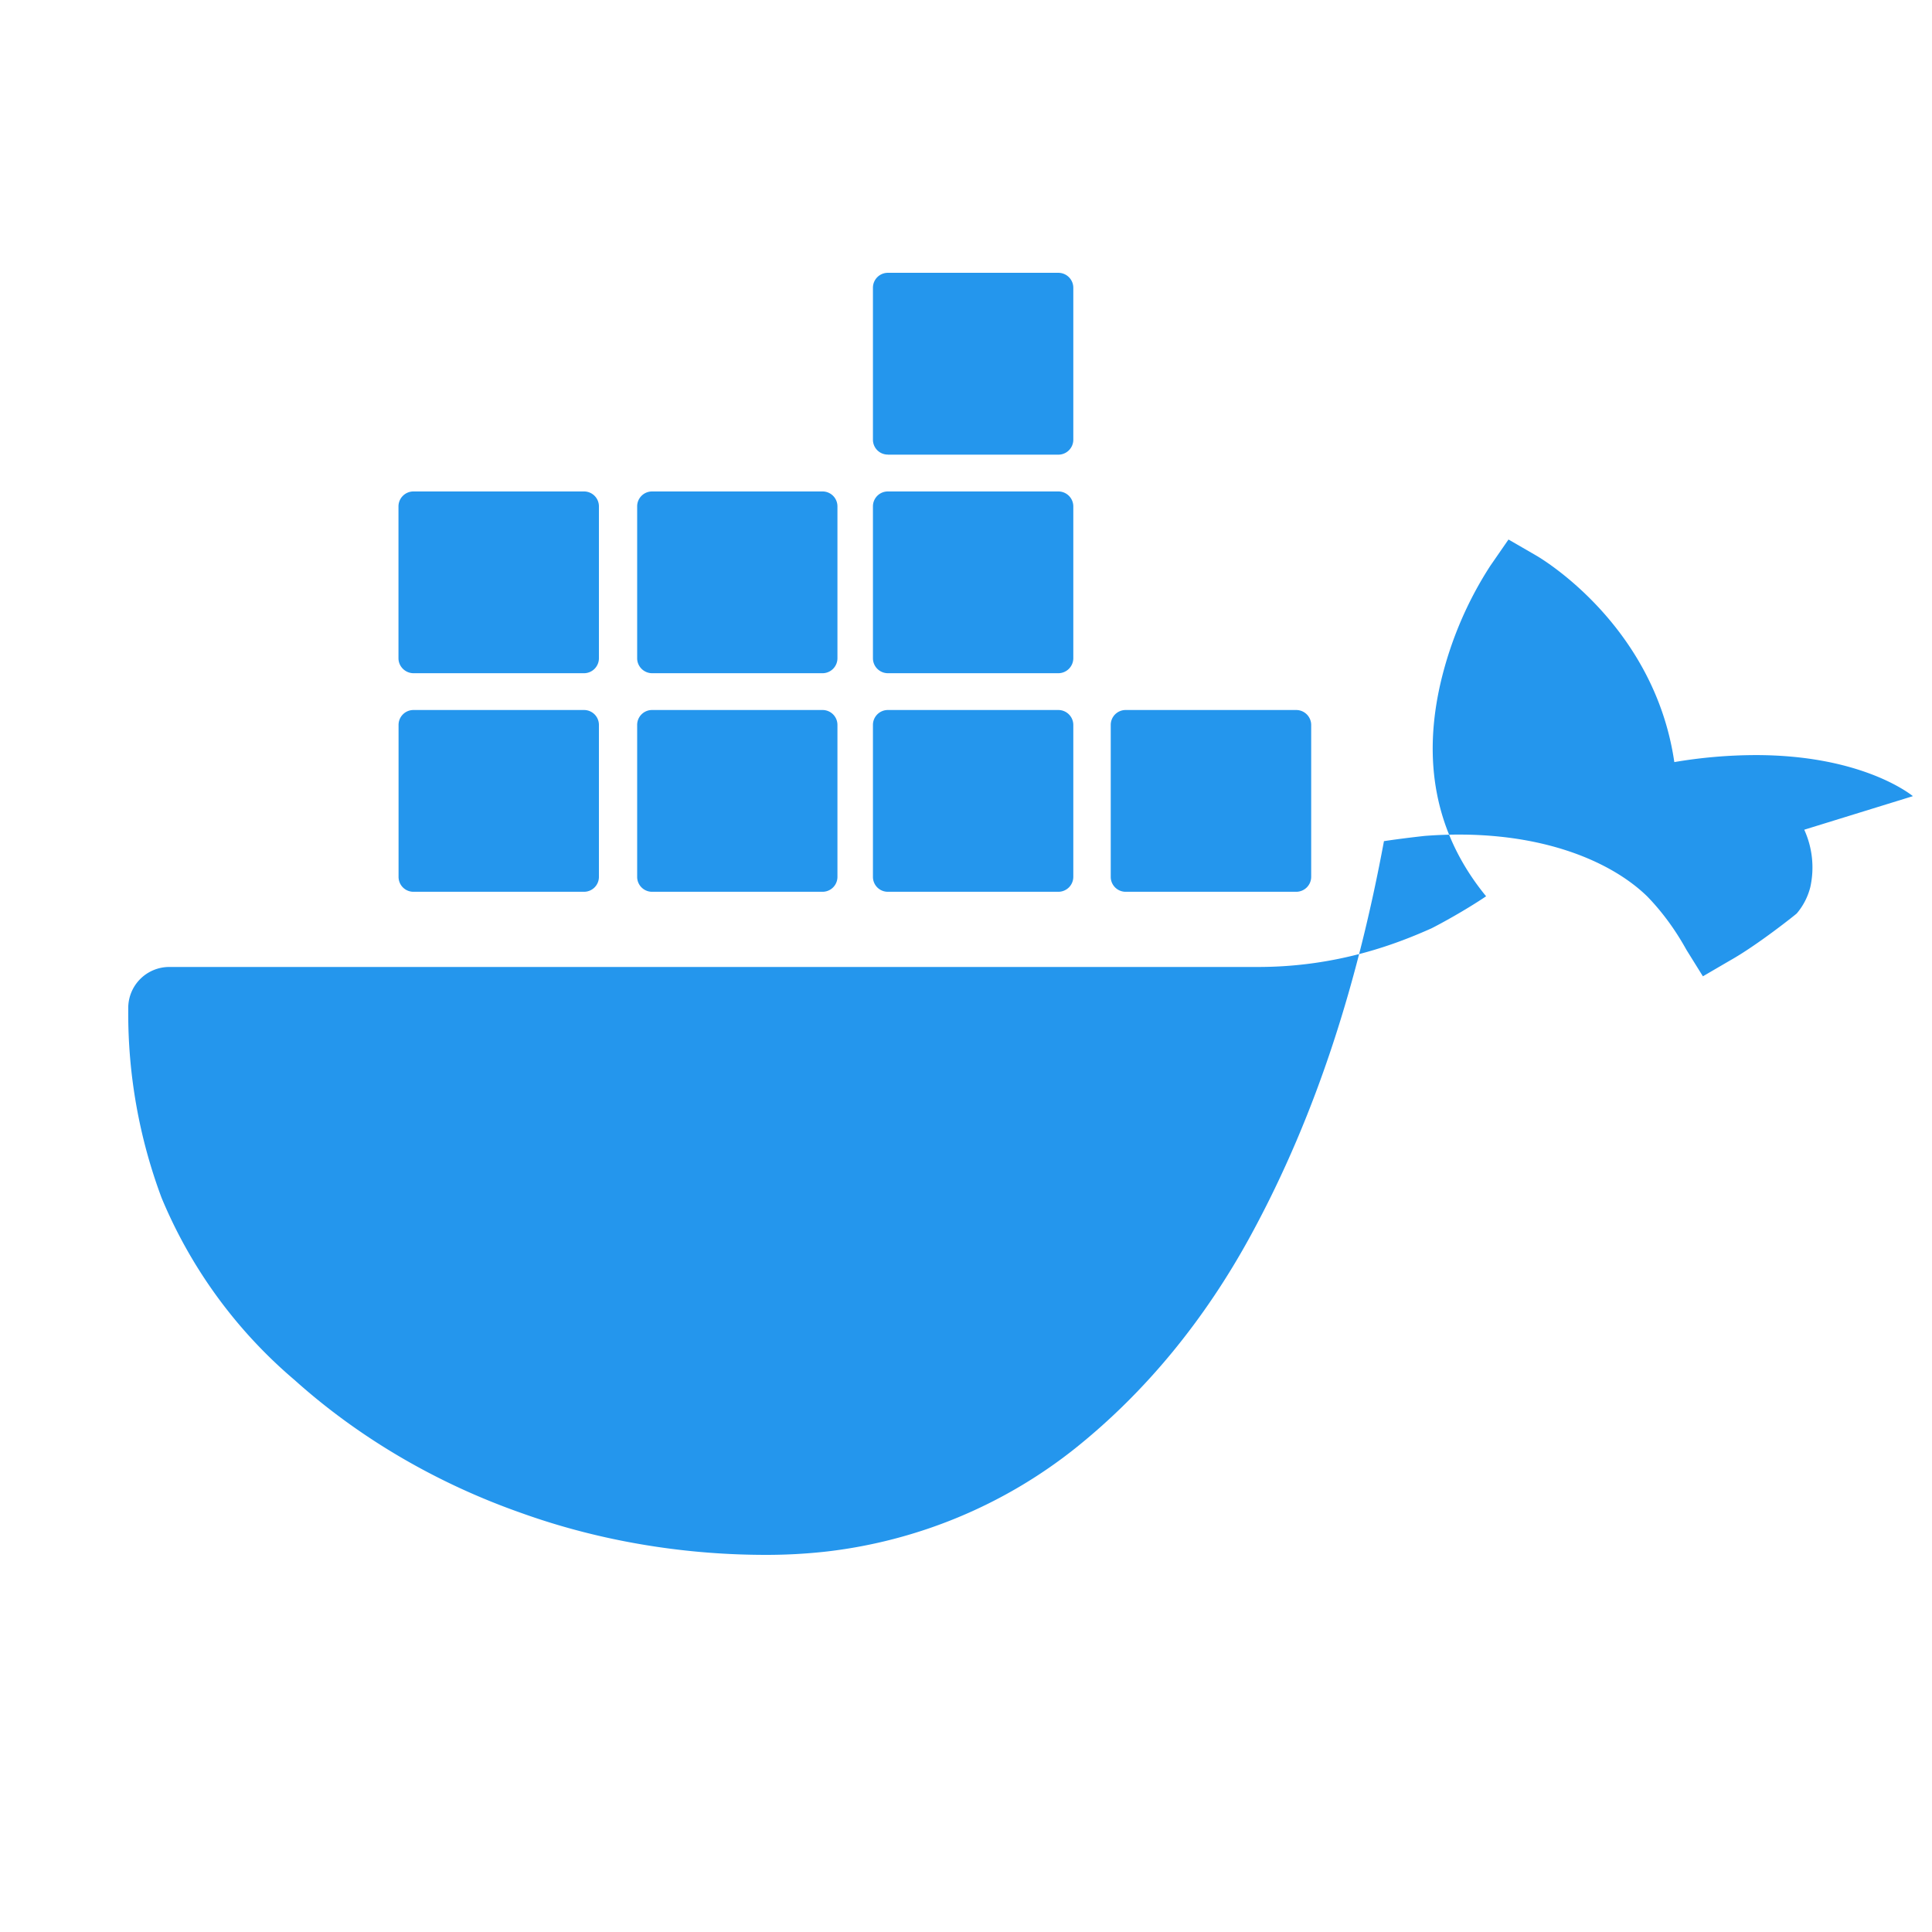 <svg xmlns="http://www.w3.org/2000/svg" viewBox="0 0 24 24">
  <path d="M13.983 11.078h2.119a.186.186 0 00.186-.185V9.006a.186.186 0 00-.186-.186h-2.119a.185.185 0 00-.185.185v1.888c0 .102.083.185.185.185m-2.954-5.43h2.118a.186.186 0 00.186-.186V3.574a.186.186 0 00-.186-.185h-2.118a.185.185 0 00-.185.185v1.888c0 .102.082.185.185.185m0 2.716h2.118a.187.187 0 00.186-.186V6.29a.186.186 0 00-.186-.185h-2.118a.185.185 0 00-.185.185v1.887c0 .102.082.185.185.186m-2.93 0h2.12a.186.186 0 00.184-.186V6.29a.185.185 0 00-.185-.185H8.1a.185.185 0 00-.185.185v1.887c0 .102.083.185.185.186m-2.964 0h2.119a.186.186 0 00.185-.186V6.29a.185.185 0 00-.185-.185H5.136a.186.186 0 00-.186.185v1.887c0 .102.084.185.186.186m5.893 2.715h2.118a.186.186 0 00.186-.185V9.006a.186.186 0 00-.186-.186h-2.118a.185.185 0 00-.185.185v1.888c0 .102.082.185.185.185m-2.93 0h2.12a.185.185 0 00.184-.185V9.006a.185.185 0 00-.184-.186h-2.12a.185.185 0 00-.184.185v1.888c0 .102.083.185.185.185m-2.964 0h2.119a.185.185 0 00.185-.185V9.006a.185.185 0 00-.185-.186h-2.12a.185.185 0 00-.184.185v1.888c0 .102.082.185.185.185M23.763 9.89c-.065-.051-.672-.51-1.954-.51-.338.001-.676.03-1.01.087-.248-1.7-1.653-2.53-1.716-2.566l-.344-.199-.226.327c-.284.438-.49.922-.612 1.43-.23.97-.09 1.882.56 2.675-.26.175-.563.34-.678.398-.393.175-1.156.486-2.18.48h-13.5a.51.51 0 00-.51.51v.03a6.54 6.54 0 00.415 2.33 5.98 5.98 0 001.65 2.26c.81.727 1.778 1.288 2.818 1.653.485.174 1.558.513 2.992.52.272.002.544-.012.814-.043 1.118-.132 2.186-.573 3.074-1.28.876-.7 1.61-1.597 2.18-2.643.84-1.541 1.34-3.2 1.656-4.9.167-.025.335-.046.506-.065 1.345-.103 2.291.29 2.765.752.192.198.353.422.487.664l.204.328.336-.196c.34-.19.825-.578.83-.585.08-.094.139-.208.169-.33a1.13 1.13 0 00-.076-.71" fill="#2496ED"/>
</svg> 
